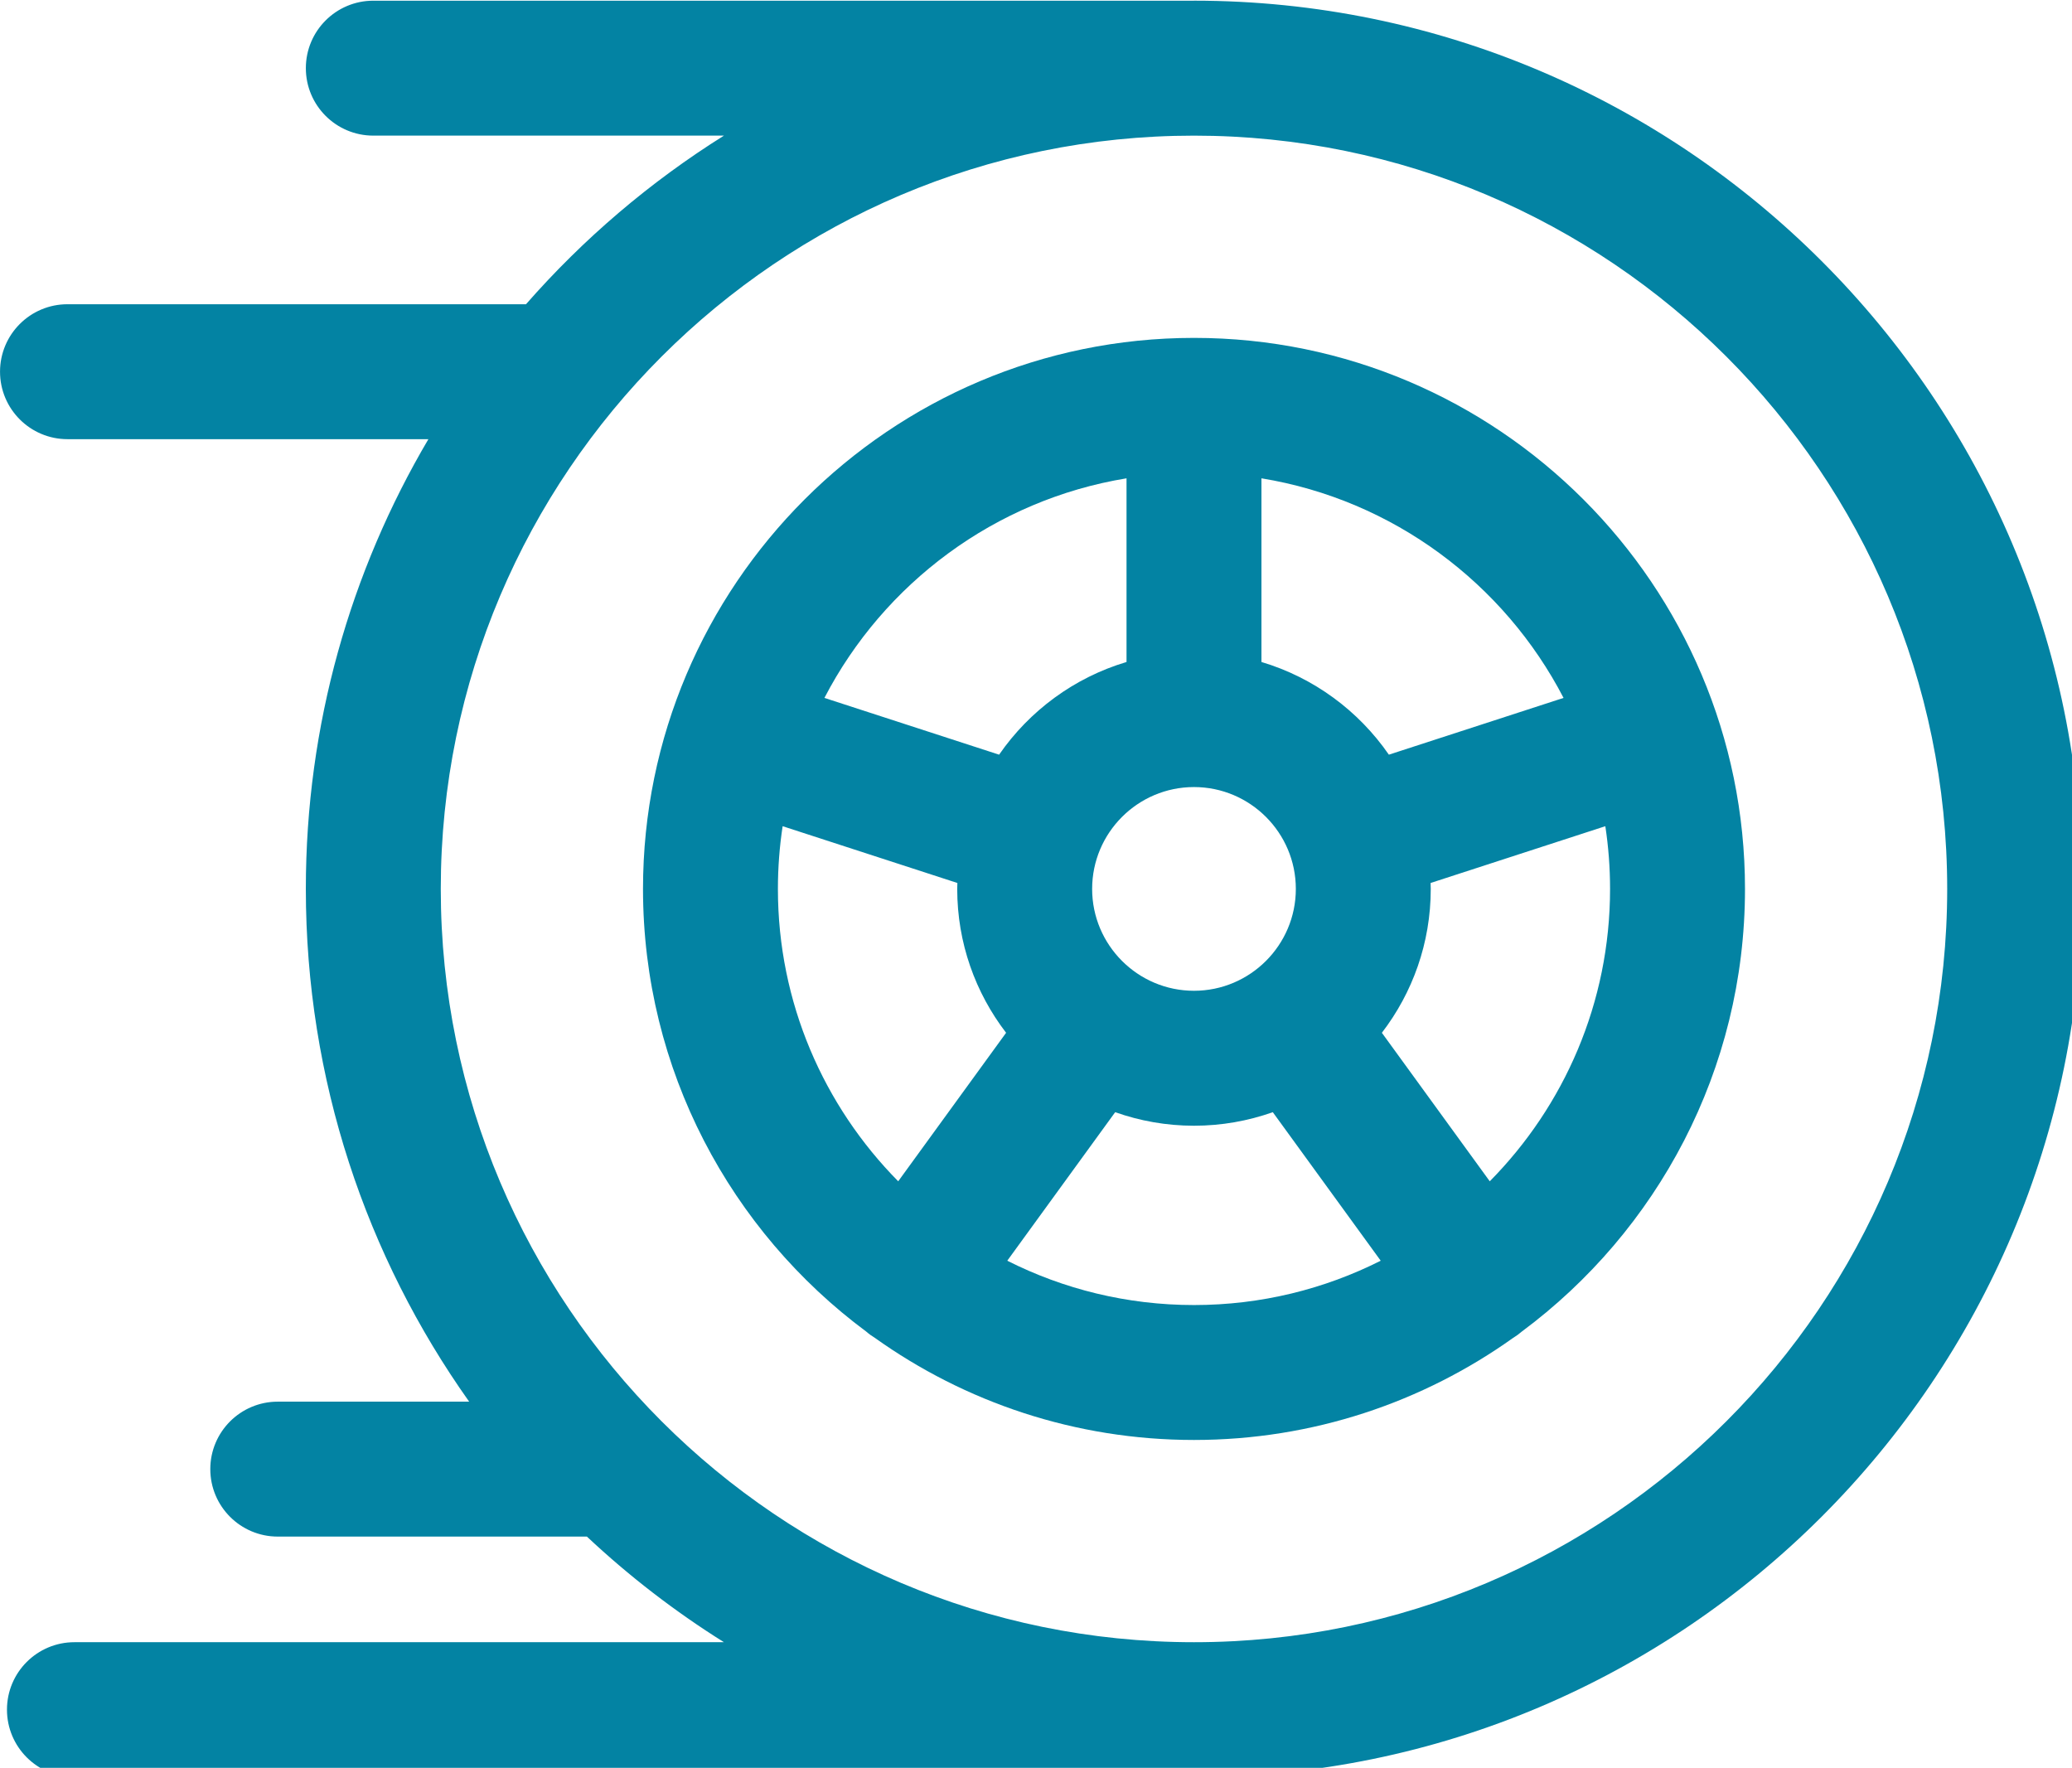 <svg width="53.92" height="46" version="1.1" viewBox="0 0 14.266 12.171" xmlns="http://www.w3.org/2000/svg">
    <g transform="translate(-38.1 -90.382)">
        <g transform="matrix(.028 0 0 .028 38.1 89.334)" fill="#0383a3">
            <g fill="#0383a3">
                <g fill="#0383a3">
                    <path d="m293.6 37.6h-201.81c-9.161 0-16.588 7.427-16.588 16.588s7.427 16.588 16.588 16.588h86.226c-18.192 11.393-34.595 25.385-48.68 41.46h-112.75c-9.161 1e-3 -16.588 7.429-16.588 16.59s7.427 16.588 16.588 16.588h88.75c-19.138 32.456-30.138 70.258-30.138 110.58 0 46.924 14.879 90.438 40.161 126.08h-47.066c-9.161 0-16.588 7.427-16.588 16.588s7.427 16.588 16.588 16.588h76.019c10.343 9.702 21.628 18.408 33.701 25.969h-159.72c-9.161 0-16.588 7.427-16.588 16.588s7.427 16.588 16.588 16.588h275.3c120.43 0 218.4-97.974 218.4-218.4s-97.973-218.4-218.4-218.4zm0 403.62c-102.13 0-185.22-83.09-185.22-185.22s83.09-185.22 185.22-185.22 185.22 83.09 185.22 185.22-83.089 185.22-185.22 185.22z" />
                    <path d="m293.6 120.51c-74.711 0-135.49 60.782-135.49 135.49 0 44.553 21.619 84.15 54.915 108.86 0.305 0.258 0.608 0.518 0.937 0.755 0.37 0.269 0.749 0.52 1.132 0.754 22.164 15.811 49.269 25.123 78.509 25.123s56.344-9.312 78.509-25.123c0.384-0.234 0.762-0.485 1.132-0.754 0.328-0.239 0.632-0.499 0.937-0.755 33.295-24.71 54.915-64.306 54.915-108.86 0-74.71-60.782-135.49-135.49-135.49zm16.588 34.529c32.372 5.301 59.681 25.841 74.29 53.994l-42.956 13.958c-7.461-10.799-18.472-18.958-31.333-22.789v-45.163zm8.457 100.96c0 13.81-11.235 25.045-25.045 25.045s-25.045-11.234-25.045-25.045c0-13.81 11.235-25.045 25.045-25.045s25.045 11.235 25.045 25.045zm-41.634-100.96v45.163c-12.863 3.831-23.872 11.99-31.334 22.789l-42.955-13.958c14.61-28.153 41.919-48.694 74.289-53.994zm-56.144 172.85c-18.278-18.492-29.583-43.893-29.583-71.887 0-5.242 0.398-10.393 1.162-15.425l42.969 13.962c-0.012 0.488-0.038 0.972-0.038 1.463 0 13.296 4.49 25.558 12.02 35.371zm72.733 30.429c-16.501 0-32.099-3.93-45.915-10.899l26.536-36.522c6.066 2.148 12.586 3.329 19.379 3.329s13.313-1.181 19.379-3.329l26.536 36.522c-13.816 6.967-29.414 10.899-45.915 10.899zm72.732-30.429-26.53-36.515c7.53-9.813 12.02-22.075 12.02-35.371 0-0.491-0.024-0.975-0.038-1.463l42.969-13.962c0.764 5.032 1.162 10.183 1.162 15.425 1e-3 27.993-11.303 53.393-29.583 71.886z" />
                </g>
            </g>
        </g>
    </g>
</svg>
